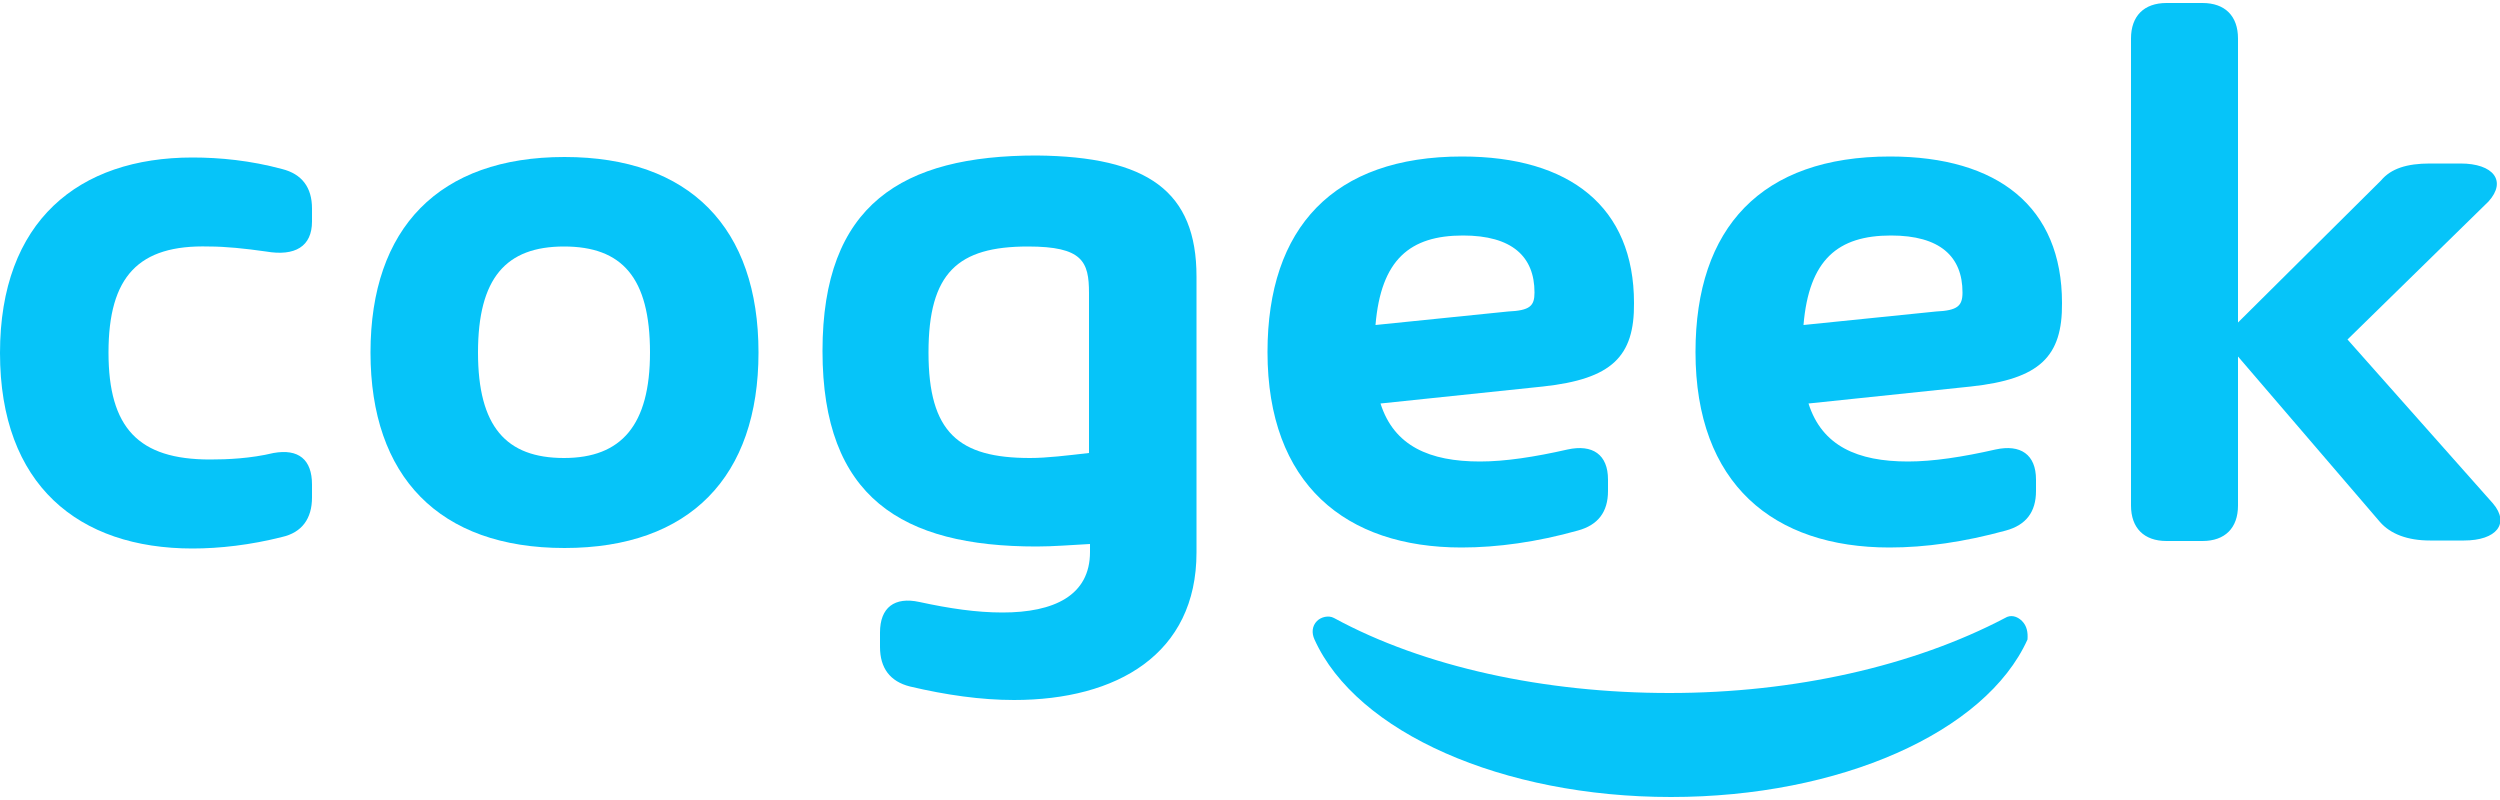<?xml version="1.0" encoding="utf-8"?>
<!-- Generator: Adobe Illustrator 21.0.0, SVG Export Plug-In . SVG Version: 6.00 Build 0)  -->
<svg version="1.1" id="Layer_1" xmlns="http://www.w3.org/2000/svg" xmlns:xlink="http://www.w3.org/1999/xlink" x="0px" y="0px"
	 viewBox="0 0 500 160" style="enable-background:new 0 0 500 160;" xml:space="preserve">
<style type="text/css">
	.st0{fill:#06C4F9;}
</style>
<g>
	<g>
		<g>
			<path class="st0" d="M21.7,70.5c0,15.1,6,21.4,20.3,21.4c3.5,0,8.1-0.2,12.7-1.3c5-0.9,7.7,1.3,7.7,6.3v2.6c0,4.2-2,7-6,7.9
				c-6.3,1.6-12.5,2.3-17.9,2.3C15.7,109.7,0,97,0,70.6s15.7-39.1,38.5-39.1c5.5,0,11.6,0.6,17.9,2.3c4,1,6,3.7,6,7.9v2.6
				c0,5-3.4,7-9.2,6c-4.2-0.6-8.1-1-11.4-1C27.7,48.9,21.7,55.3,21.7,70.5z"/>
			<path class="st0" d="M74.1,70.5c0-24.9,13.7-39.1,38.8-39.1s38.8,14.2,38.8,39.1c0,24.8-13.7,39.1-38.8,39.1S74.1,95.3,74.1,70.5
				z M130,70.5c0-15-5.6-21.2-17.2-21.2s-17.2,6.3-17.2,21.2c0,14.8,5.6,21.1,17.2,21.1C124.3,91.6,130,85,130,70.5z"/>
			<path class="st0" d="M239.3,55.3v55.2c0,20.3-15.9,29.5-36.5,29.5c-6.6,0-13.6-1-20.8-2.7c-4-1-6-3.7-6-7.9v-2.9
				c0-5,2.9-7.2,7.9-6.1c6,1.3,11.4,2.1,16.6,2.1c10.3,0,17.5-3.4,17.5-12.1v-1.6c-3.7,0.2-7.4,0.5-10.7,0.5
				c-26.9,0-42.8-9.8-42.8-39.1s15.9-39.1,42.8-39.1C229.6,31.3,239.3,38.3,239.3,55.3z M217.8,90.6v-32c0-6.3-1.3-9.3-12.2-9.3
				c-14,0-19.9,5.2-19.9,21.2s6,21.1,20.3,21.1C209.4,91.6,213.4,91.1,217.8,90.6z"/>
			<path class="st0" d="M308.6,77.3l-32.5,3.4c2.7,8.5,9.8,11.6,19.9,11.6c5,0,10.9-0.9,17.5-2.4c5-1.1,8.1,1,8.1,6v2.3
				c0,4.2-2,6.8-6,7.9c-8.2,2.3-16.1,3.4-23.3,3.4c-23.2,0-38.8-12.7-38.8-39.1c0-24.9,13.2-39.1,38.9-39.1
				c21.6,0,34.4,10.1,34.4,29.3C326.9,71.3,322.4,75.8,308.6,77.3z M306.9,58.5c0-7.2-4.5-11.4-14.3-11.4
				c-10.6,0-16.4,4.8-17.5,17.9l26.5-2.7C306,62.1,306.9,61.2,306.9,58.5z"/>
			<path class="st0" d="M394.2,77.3l-32.5,3.4c2.7,8.5,9.8,11.6,19.9,11.6c5,0,10.9-0.9,17.5-2.4c5-1.1,8.1,1,8.1,6v2.3
				c0,4.2-2,6.8-6,7.9c-8.4,2.3-16.1,3.4-23.3,3.4c-23.2,0-38.8-12.7-38.8-39.1c0-24.9,13.2-39.1,38.9-39.1
				c21.6,0,34.4,10.1,34.4,29.3C412.5,71.3,408,75.8,394.2,77.3z M392.5,58.5c0-7.2-4.5-11.4-14.3-11.4c-10.6,0-16.4,4.8-17.5,17.9
				l26.5-2.7C391.5,62.1,392.5,61.2,392.5,58.5z"/>
			<path class="st0" d="M492.8,108.1H486c-4.5,0-7.9-1.3-10-3.7l-28.4-33.1v29.8c0,4.5-2.6,7.1-7.1,7.1h-7.2c-4.5,0-7.1-2.6-7.1-7.1
				V7.7c0-4.5,2.6-7.1,7.1-7.1h7.2c4.5,0,7.1,2.6,7.1,7.1v56.8l28.6-28.4c2-2.4,5.2-3.4,9.8-3.4h6.1c6.6,0,9.3,3.5,5.6,7.6
				l-28.2,27.6l29.1,32.8C502,104.7,499.3,108.1,492.8,108.1z"/>
		</g>
	</g>
	<path class="st0" d="M404.4,124.2c-1-1-2.3-1.3-3.4-0.6c-18.3,9.6-42.1,15-67.1,15s-49.1-5.2-67.1-15c-1.1-0.6-2.6-0.2-3.4,0.6
		c-1,1-1.1,2.4-0.5,3.7c8.4,18.6,37.6,31.5,71.3,31.5s62.9-12.9,71.3-31.5C405.6,126.5,405.4,125.2,404.4,124.2z"/>
</g>
</svg>
